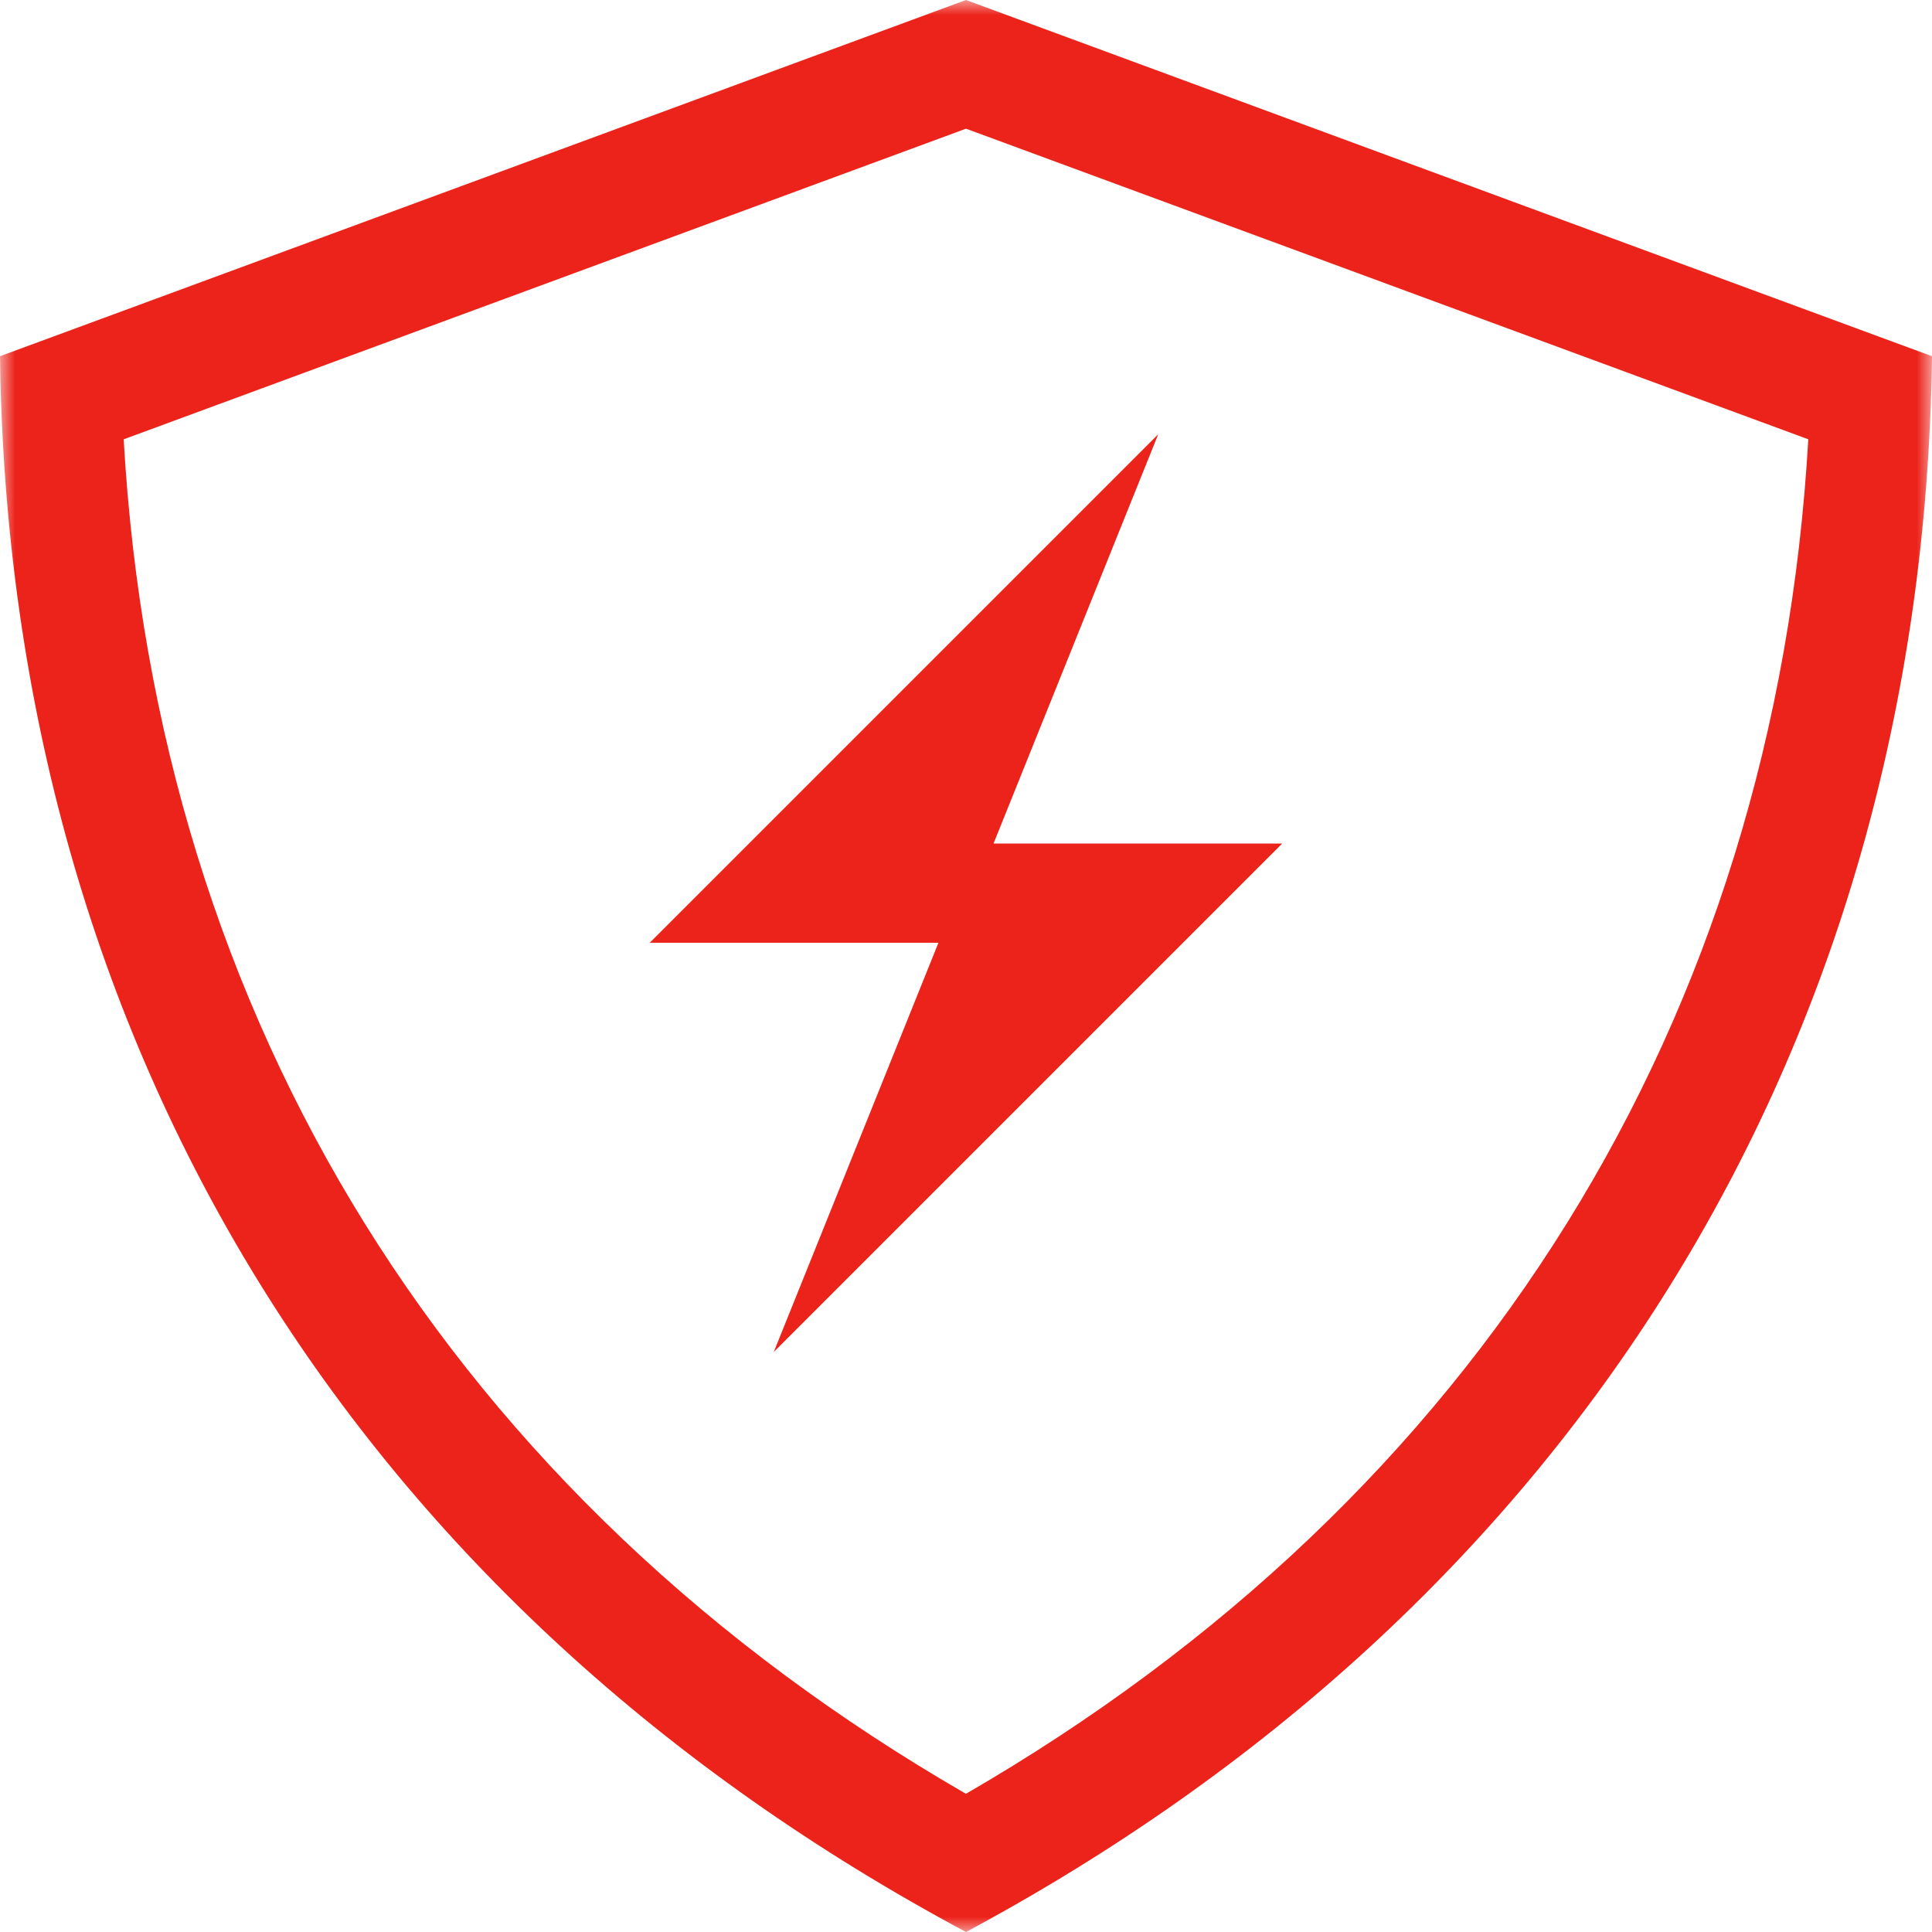 <svg xmlns="http://www.w3.org/2000/svg" xmlns:xlink="http://www.w3.org/1999/xlink" width="64" height="64" viewBox="0 0 64 64"><defs><path id="a" d="M0 0h64v64H0z"/></defs><g fill="none" fill-rule="evenodd"><mask id="b" fill="#fff"><use xlink:href="#a"/></mask><path fill="#EC231A" d="M32 0L0 11.8C.296 34.79 11.95 53.27 32 64c19.74-10.587 31.69-28.958 32-52.2L32 0zm0 4.263l27.902 10.289c-1.105 19.25-10.916 35.04-27.904 44.87C15.003 49.61 5.192 33.82 4.097 14.553L32 4.263z" mask="url(#b)"/><path fill="#EC231A" d="M42.475 27.943h-9.563l5.456-13.557L21.524 31.23h9.563l-5.455 13.556z"/></g></svg>